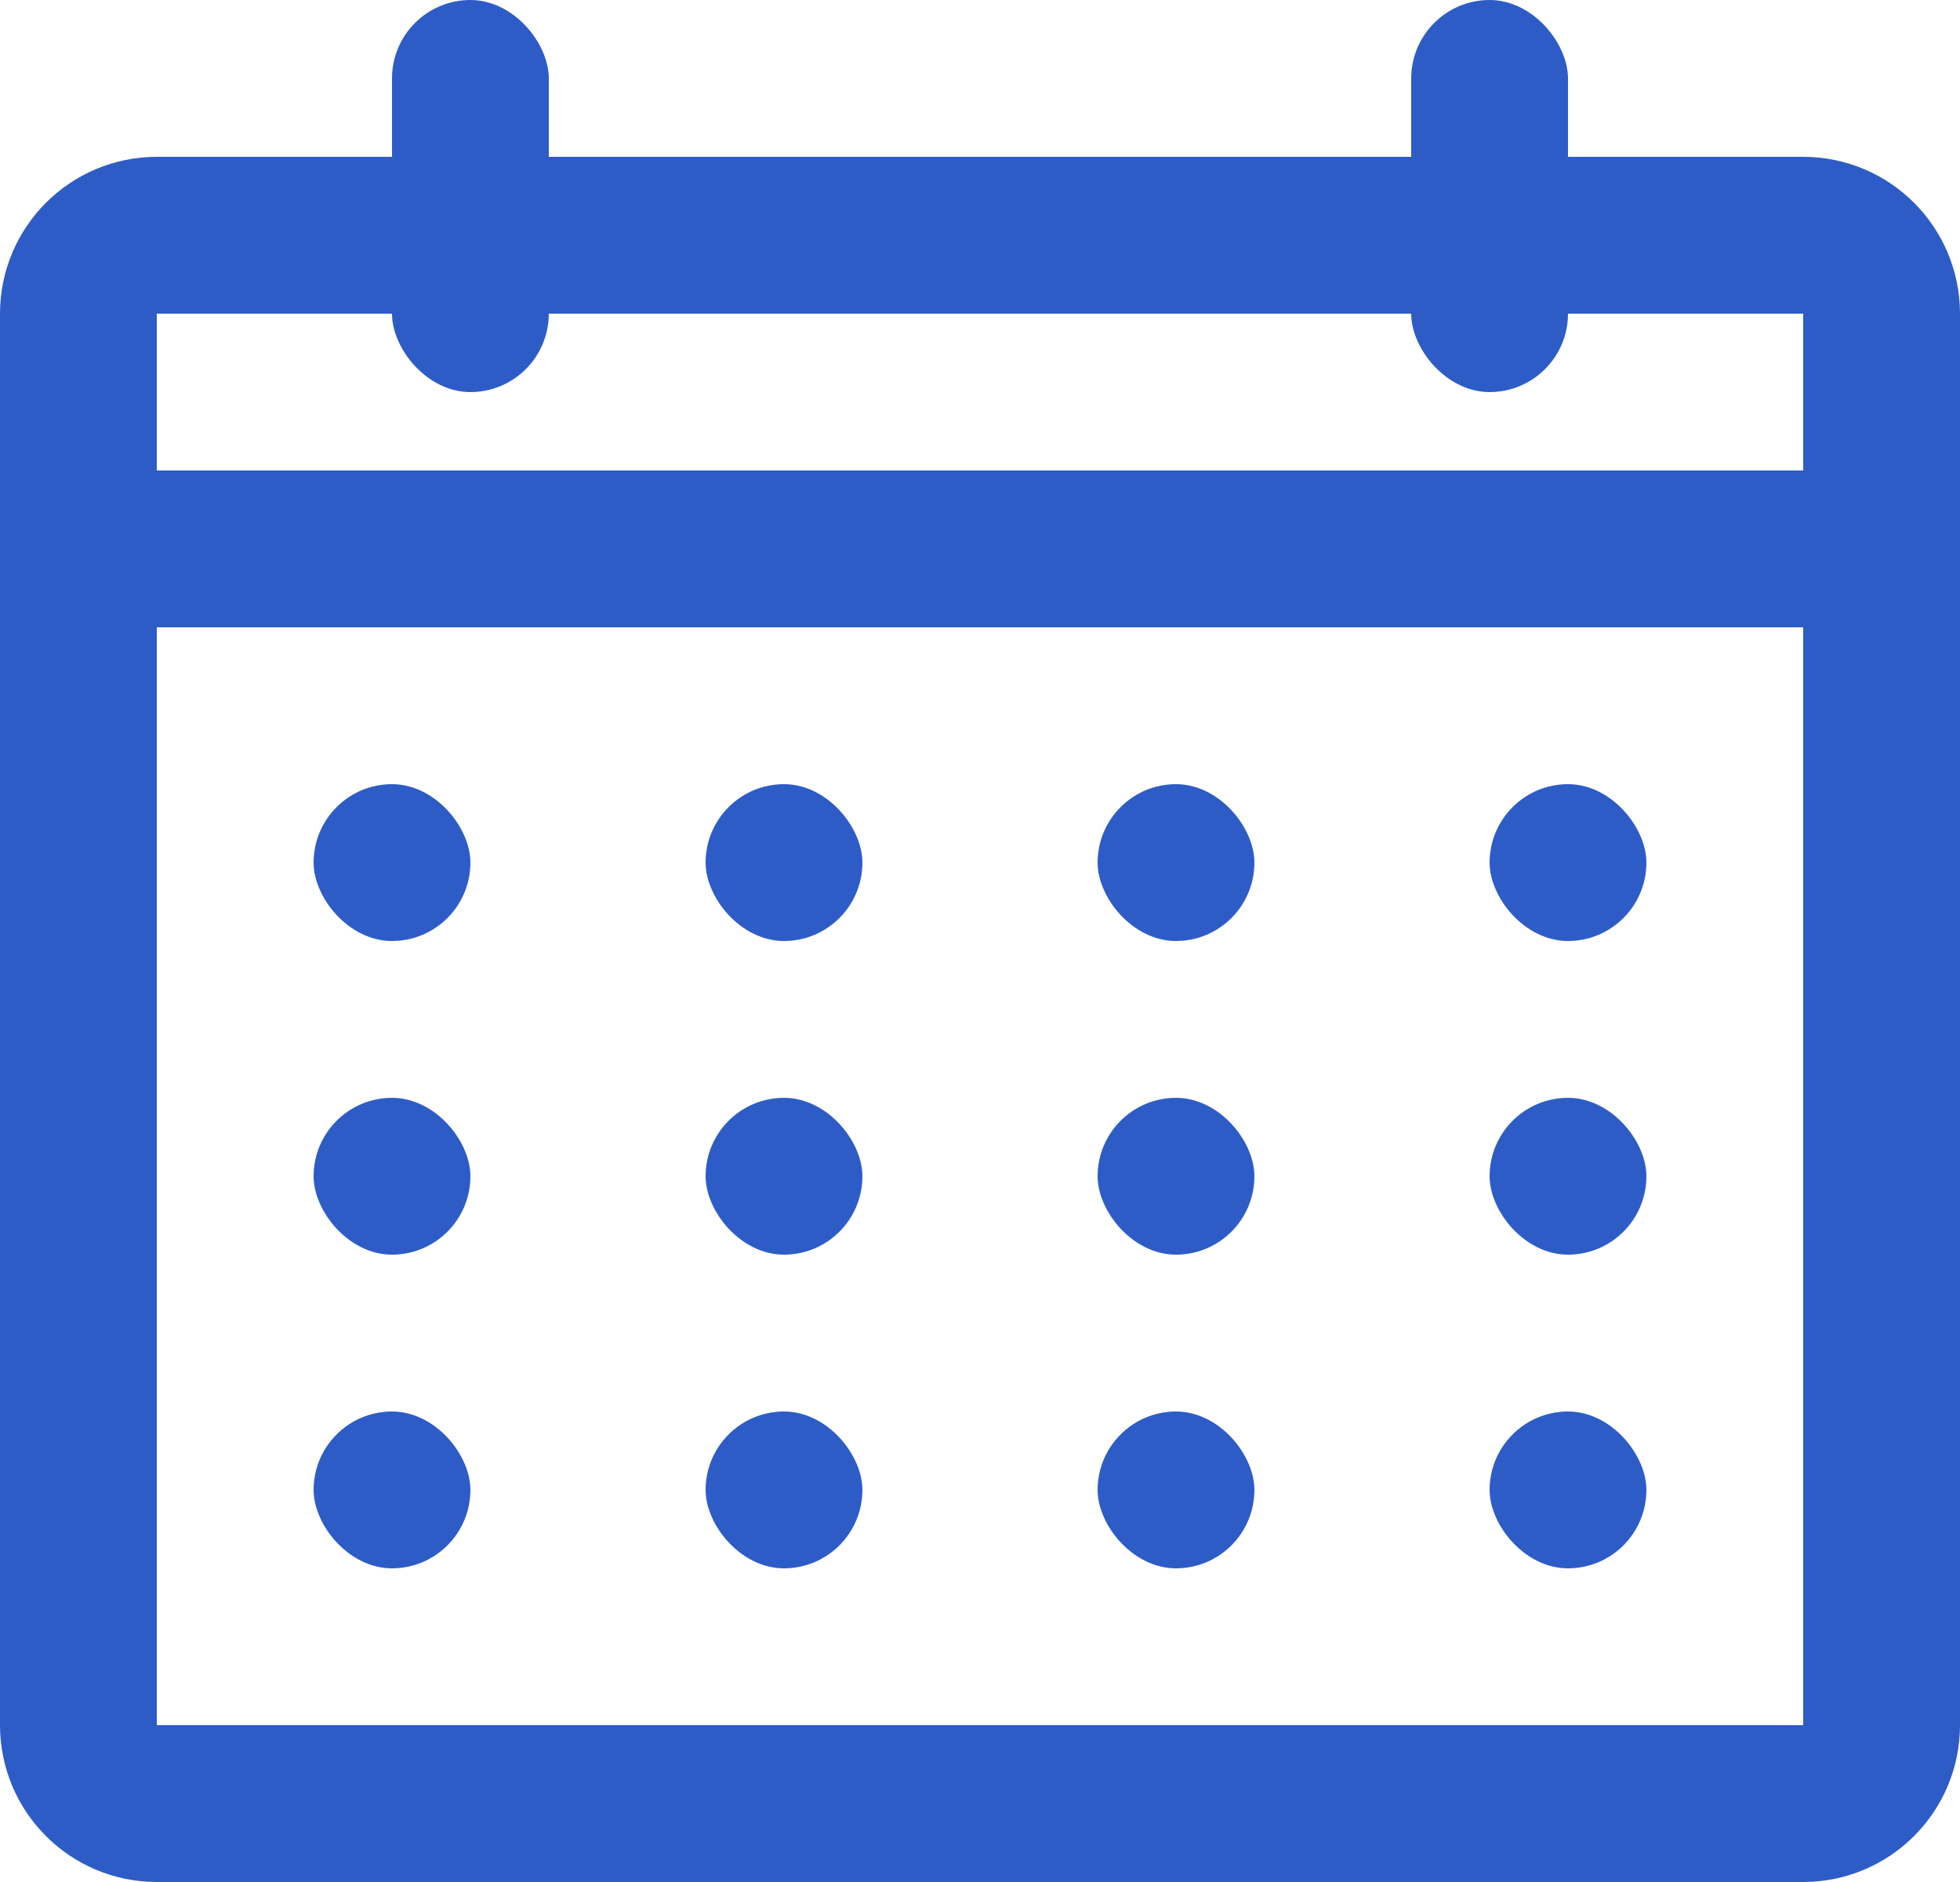 <svg width="25" height="24" viewBox="0 0 25 24" fill="none" xmlns="http://www.w3.org/2000/svg">
    <path d="M1 22V4C1 3.448 1.448 3 2 3H23C23.552 3 24 3.448 24 4V22C24 22.552 23.552 23 23 23H2C1.448 23 1 22.552 1 22Z" stroke="#2E5CC7" stroke-width="2"/>
    <rect x="4" y="10" width="2" height="2" rx="1" fill="#2E5CC7"/>
    <rect x="4" y="14" width="2" height="2" rx="1" fill="#2E5CC7"/>
    <rect x="4" y="18" width="2" height="2" rx="1" fill="#2E5CC7"/>
    <rect x="9" y="10" width="2" height="2" rx="1" fill="#2E5CC7"/>
    <rect x="9" y="14" width="2" height="2" rx="1" fill="#2E5CC7"/>
    <rect x="9" y="18" width="2" height="2" rx="1" fill="#2E5CC7"/>
    <rect x="14" y="10" width="2" height="2" rx="1" fill="#2E5CC7"/>
    <rect x="14" y="14" width="2" height="2" rx="1" fill="#2E5CC7"/>
    <rect x="14" y="18" width="2" height="2" rx="1" fill="#2E5CC7"/>
    <rect x="19" y="10" width="2" height="2" rx="1" fill="#2E5CC7"/>
    <rect x="19" y="14" width="2" height="2" rx="1" fill="#2E5CC7"/>
    <rect x="19" y="18" width="2" height="2" rx="1" fill="#2E5CC7"/>
    <rect x="1" y="6" width="23" height="2" fill="#2E5CC7"/>
    <rect x="5" width="2" height="5" rx="1" fill="#2E5CC7"/>
    <rect x="18" width="2" height="5" rx="1" fill="#2E5CC7"/>
</svg>
